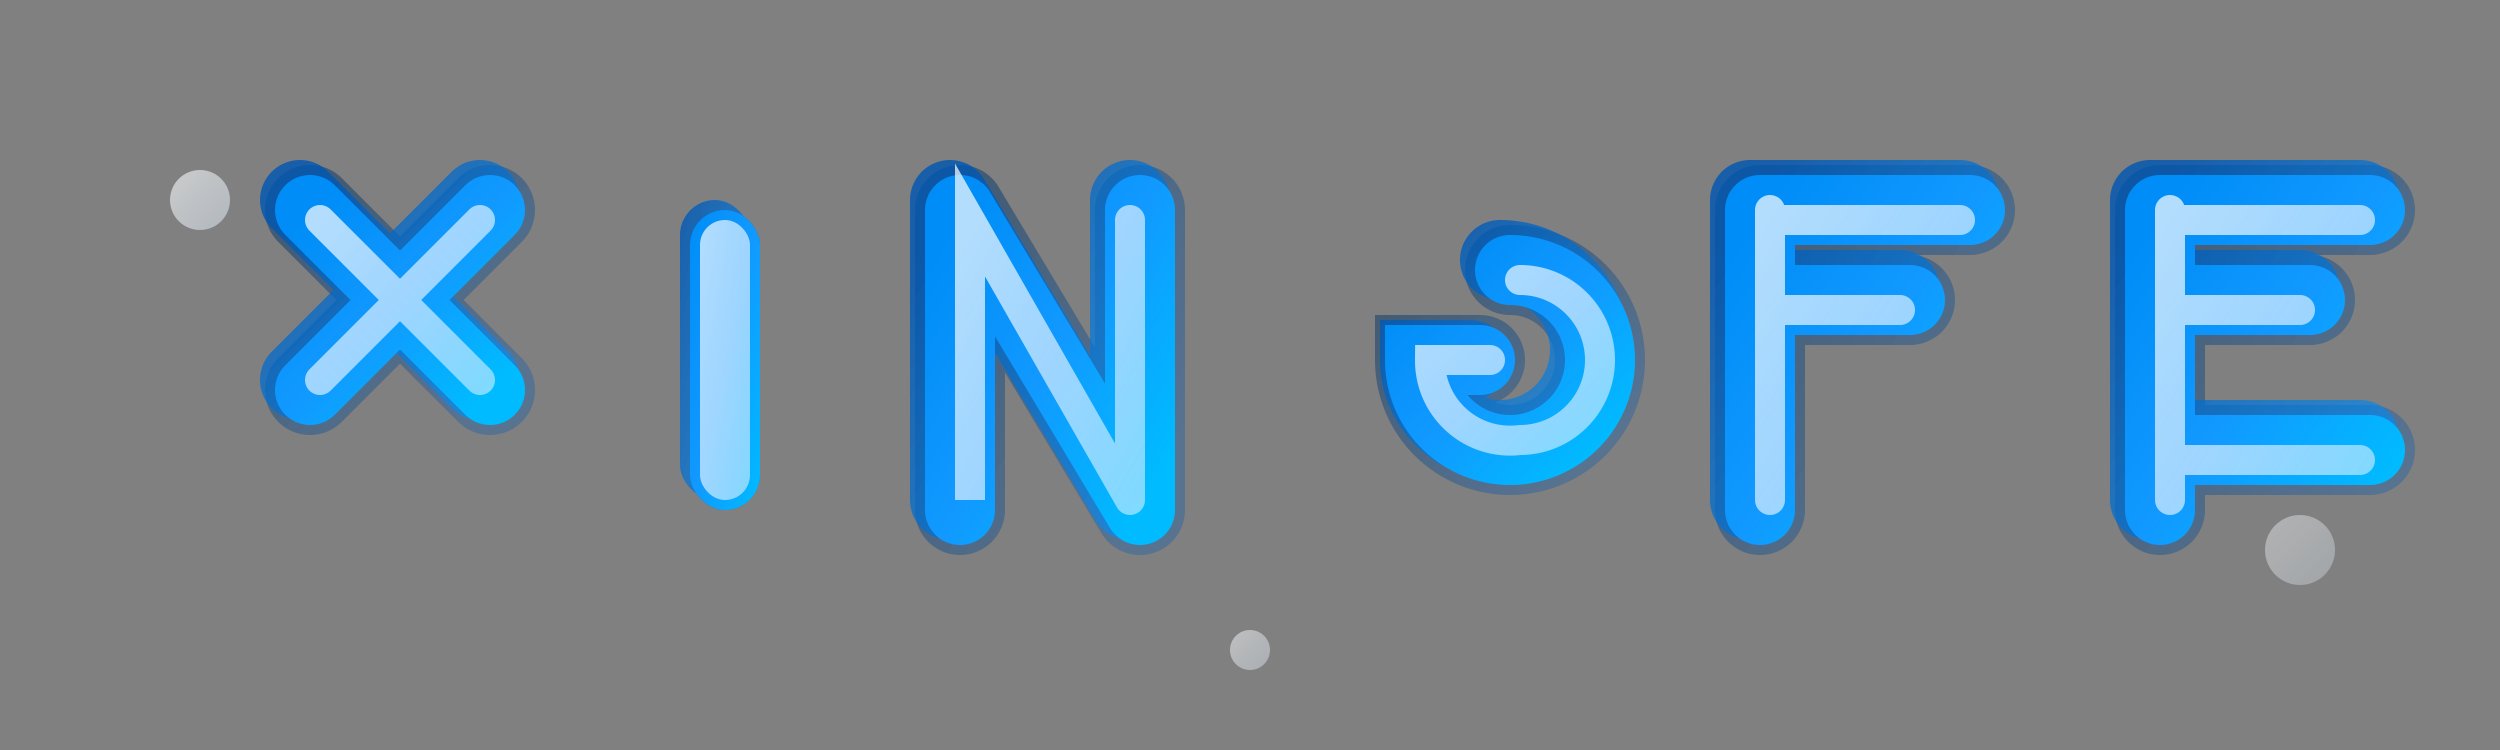 <svg width="500" height="150" viewBox="0 0 500 150" xmlns="http://www.w3.org/2000/svg">
  <rect x="0" y="0" width="500" height="150" fill="#808080" stroke="none"/>
  <defs>
    <!-- 主渐变 -->
    <linearGradient id="mainGradient" x1="0%" y1="0%" x2="100%" y2="100%">
      <stop offset="0%" style="stop-color:#008DF7;stop-opacity:1" />
      <stop offset="50%" style="stop-color:#1199FF;stop-opacity:1" />
      <stop offset="100%" style="stop-color:#00BBFF;stop-opacity:1" />
    </linearGradient>
    
    <!-- 立体阴影渐变 -->
    <linearGradient id="shadowGradient" x1="0%" y1="0%" x2="100%" y2="100%">
      <stop offset="0%" style="stop-color:#0056B3;stop-opacity:0.9" />
      <stop offset="100%" style="stop-color:#008DF7;stop-opacity:0.7" />
    </linearGradient>
    
    <!-- 高光渐变 -->
    <linearGradient id="highlightGradient" x1="0%" y1="0%" x2="100%" y2="100%">
      <stop offset="0%" style="stop-color:#FFFFFF;stop-opacity:1" />
      <stop offset="100%" style="stop-color:#E6F3FF;stop-opacity:0.8" />
    </linearGradient>
    
    <!-- 内阴影渐变 -->
    <linearGradient id="innerShadowGradient" x1="0%" y1="0%" x2="100%" y2="100%">
      <stop offset="0%" style="stop-color:#003366;stop-opacity:0.6" />
      <stop offset="100%" style="stop-color:#0056B3;stop-opacity:0.4" />
    </linearGradient>
  </defs>
  
  <!-- X 字母 - 更大更粗，居中显示 -->
  <g transform="translate(50, 30)">
    <!-- X 内阴影层 -->
    <path d="M12 12 L48 48 M48 12 L12 48" stroke="url(#innerShadowGradient)" stroke-width="18" stroke-linecap="round" opacity="0.8"/>
    <!-- X 阴影层 -->
    <path d="M10 10 L46 46 M46 10 L10 46" stroke="url(#shadowGradient)" stroke-width="16" stroke-linecap="round" opacity="0.9"/>
    <!-- X 主层 -->
    <path d="M12 12 L48 48 M48 12 L12 48" stroke="url(#mainGradient)" stroke-width="14" stroke-linecap="round"/>
    <!-- X 高光层 -->
    <path d="M14 14 L46 46 M46 14 L14 46" stroke="url(#highlightGradient)" stroke-width="6" stroke-linecap="round" opacity="0.7"/>
  </g>
  
  <!-- I 字母 -->
  <g transform="translate(120, 30)">
    <!-- I 内阴影层 -->
    <rect x="18" y="12" width="14" height="60" rx="7" fill="url(#innerShadowGradient)" opacity="0.8"/>
    <!-- I 阴影层 -->
    <rect x="16" y="10" width="14" height="60" rx="7" fill="url(#shadowGradient)" opacity="0.9"/>
    <!-- I 主层 -->
    <rect x="18" y="12" width="14" height="60" rx="7" fill="url(#mainGradient)"/>
    <!-- I 高光层 -->
    <rect x="20" y="14" width="10" height="56" rx="5" fill="url(#highlightGradient)" opacity="0.7"/>
  </g>
  
  <!-- N 字母 -->
  <g transform="translate(180, 30)">
    <!-- N 内阴影层 -->
    <path d="M12 12 L12 72 M12 12 L48 72 M48 12 L48 72" stroke="url(#innerShadowGradient)" stroke-width="18" stroke-linecap="round" opacity="0.8"/>
    <!-- N 阴影层 -->
    <path d="M10 10 L10 70 M10 10 L46 70 M46 10 L46 70" stroke="url(#shadowGradient)" stroke-width="16" stroke-linecap="round" opacity="0.9"/>
    <!-- N 主层 -->
    <path d="M12 12 L12 72 M12 12 L48 72 M48 12 L48 72" stroke="url(#mainGradient)" stroke-width="14" stroke-linecap="round"/>
    <!-- N 高光层 -->
    <path d="M14 14 L14 70 L14 14 L46 70 M46 14 L46 70" stroke="url(#highlightGradient)" stroke-width="6" stroke-linecap="round" opacity="0.7"/>
  </g>
  
  <!-- G 字母 -->
  <g transform="translate(260, 30)">
    <!-- G 内阴影层 -->
    <path d="M42 24 A18 18 0 0 1 42 60 A18 18 0 0 1 24 42 L36 42" stroke="url(#innerShadowGradient)" stroke-width="18" stroke-linecap="round" fill="none" opacity="0.8"/>
    <!-- G 阴影层 -->
    <path d="M40 22 A16 16 0 0 1 40 58 A16 16 0 0 1 24 42 L34 42" stroke="url(#shadowGradient)" stroke-width="16" stroke-linecap="round" fill="none" opacity="0.9"/>
    <!-- G 主层 -->
    <path d="M42 24 A18 18 0 0 1 42 60 A18 18 0 0 1 24 42 L36 42" stroke="url(#mainGradient)" stroke-width="14" stroke-linecap="round" fill="none"/>
    <!-- G 高光层 -->
    <path d="M44 26 A16 16 0 0 1 44 58 A16 16 0 0 1 26 42 L38 42" stroke="url(#highlightGradient)" stroke-width="6" stroke-linecap="round" fill="none" opacity="0.7"/>
  </g>
  
  <!-- F 字母 -->
  <g transform="translate(340, 30)">
    <!-- F 内阴影层 -->
    <path d="M12 12 L54 12 M12 12 L12 72 M12 30 L42 30" stroke="url(#innerShadowGradient)" stroke-width="18" stroke-linecap="round" opacity="0.8"/>
    <!-- F 阴影层 -->
    <path d="M10 10 L52 10 M10 10 L10 70 M10 28 L40 28" stroke="url(#shadowGradient)" stroke-width="16" stroke-linecap="round" opacity="0.9"/>
    <!-- F 主层 -->
    <path d="M12 12 L54 12 M12 12 L12 72 M12 30 L42 30" stroke="url(#mainGradient)" stroke-width="14" stroke-linecap="round"/>
    <!-- F 高光层 -->
    <path d="M14 14 L52 14 M14 12 L14 70 M14 32 L40 32" stroke="url(#highlightGradient)" stroke-width="6" stroke-linecap="round" opacity="0.7"/>
  </g>
  
  <!-- E 字母 -->
  <g transform="translate(420, 30)">
    <!-- E 内阴影层 -->
    <path d="M12 12 L54 12 M12 12 L12 72 M12 30 L42 30 M12 60 L54 60" stroke="url(#innerShadowGradient)" stroke-width="18" stroke-linecap="round" opacity="0.8"/>
    <!-- E 阴影层 -->
    <path d="M10 10 L52 10 M10 10 L10 70 M10 28 L40 28 M10 58 L52 58" stroke="url(#shadowGradient)" stroke-width="16" stroke-linecap="round" opacity="0.9"/>
    <!-- E 主层 -->
    <path d="M12 12 L54 12 M12 12 L12 72 M12 30 L42 30 M12 60 L54 60" stroke="url(#mainGradient)" stroke-width="14" stroke-linecap="round"/>
    <!-- E 高光层 -->
    <path d="M14 14 L52 14 M14 12 L14 70 M14 32 L40 32 M14 62 L52 62" stroke="url(#highlightGradient)" stroke-width="6" stroke-linecap="round" opacity="0.7"/>
  </g>
  
  <!-- I 字母 -->
  <g transform="translate(500, 30)">
    <!-- I 内阴影层 -->
    <rect x="18" y="12" width="14" height="60" rx="7" fill="url(#innerShadowGradient)" opacity="0.8"/>
    <!-- I 阴影层 -->
    <rect x="16" y="10" width="14" height="60" rx="7" fill="url(#shadowGradient)" opacity="0.9"/>
    <!-- I 主层 -->
    <rect x="18" y="12" width="14" height="60" rx="7" fill="url(#mainGradient)"/>
    <!-- I 高光层 -->
    <rect x="20" y="14" width="10" height="56" rx="5" fill="url(#highlightGradient)" opacity="0.7"/>
  </g>
  
  <!-- 装饰性光效 -->
  <!-- 左上角光点 -->
  <circle cx="40" cy="40" r="6" fill="url(#highlightGradient)" opacity="0.6"/>
  <!-- 右下角光点 -->
  <circle cx="460" cy="110" r="7" fill="url(#highlightGradient)" opacity="0.4"/>
  <!-- 中间装饰光点 -->
  <circle cx="250" cy="130" r="4" fill="url(#highlightGradient)" opacity="0.5"/>
  
  <!-- 字母间的连接光效 -->
  <line x1="90" y1="60" x2="120" y2="60" stroke="url(#highlightGradient)" stroke-width="3" opacity="0.3"/>
  <line x1="150" y1="60" x2="180" y2="60" stroke="url(#highlightGradient)" stroke-width="3" opacity="0.3"/>
  <line x1="230" y1="60" x2="260" y2="60" stroke="url(#highlightGradient)" stroke-width="3" opacity="0.3"/>
  <line x1="310" y1="60" x2="340" y2="60" stroke="url(#highlightGradient)" stroke-width="3" opacity="0.3"/>
  <line x1="390" y1="60" x2="420" y2="60" stroke="url(#highlightGradient)" stroke-width="3" opacity="0.3"/>
  <line x1="470" y1="60" x2="500" y2="60" stroke="url(#highlightGradient)" stroke-width="3" opacity="0.3"/>
</svg> 